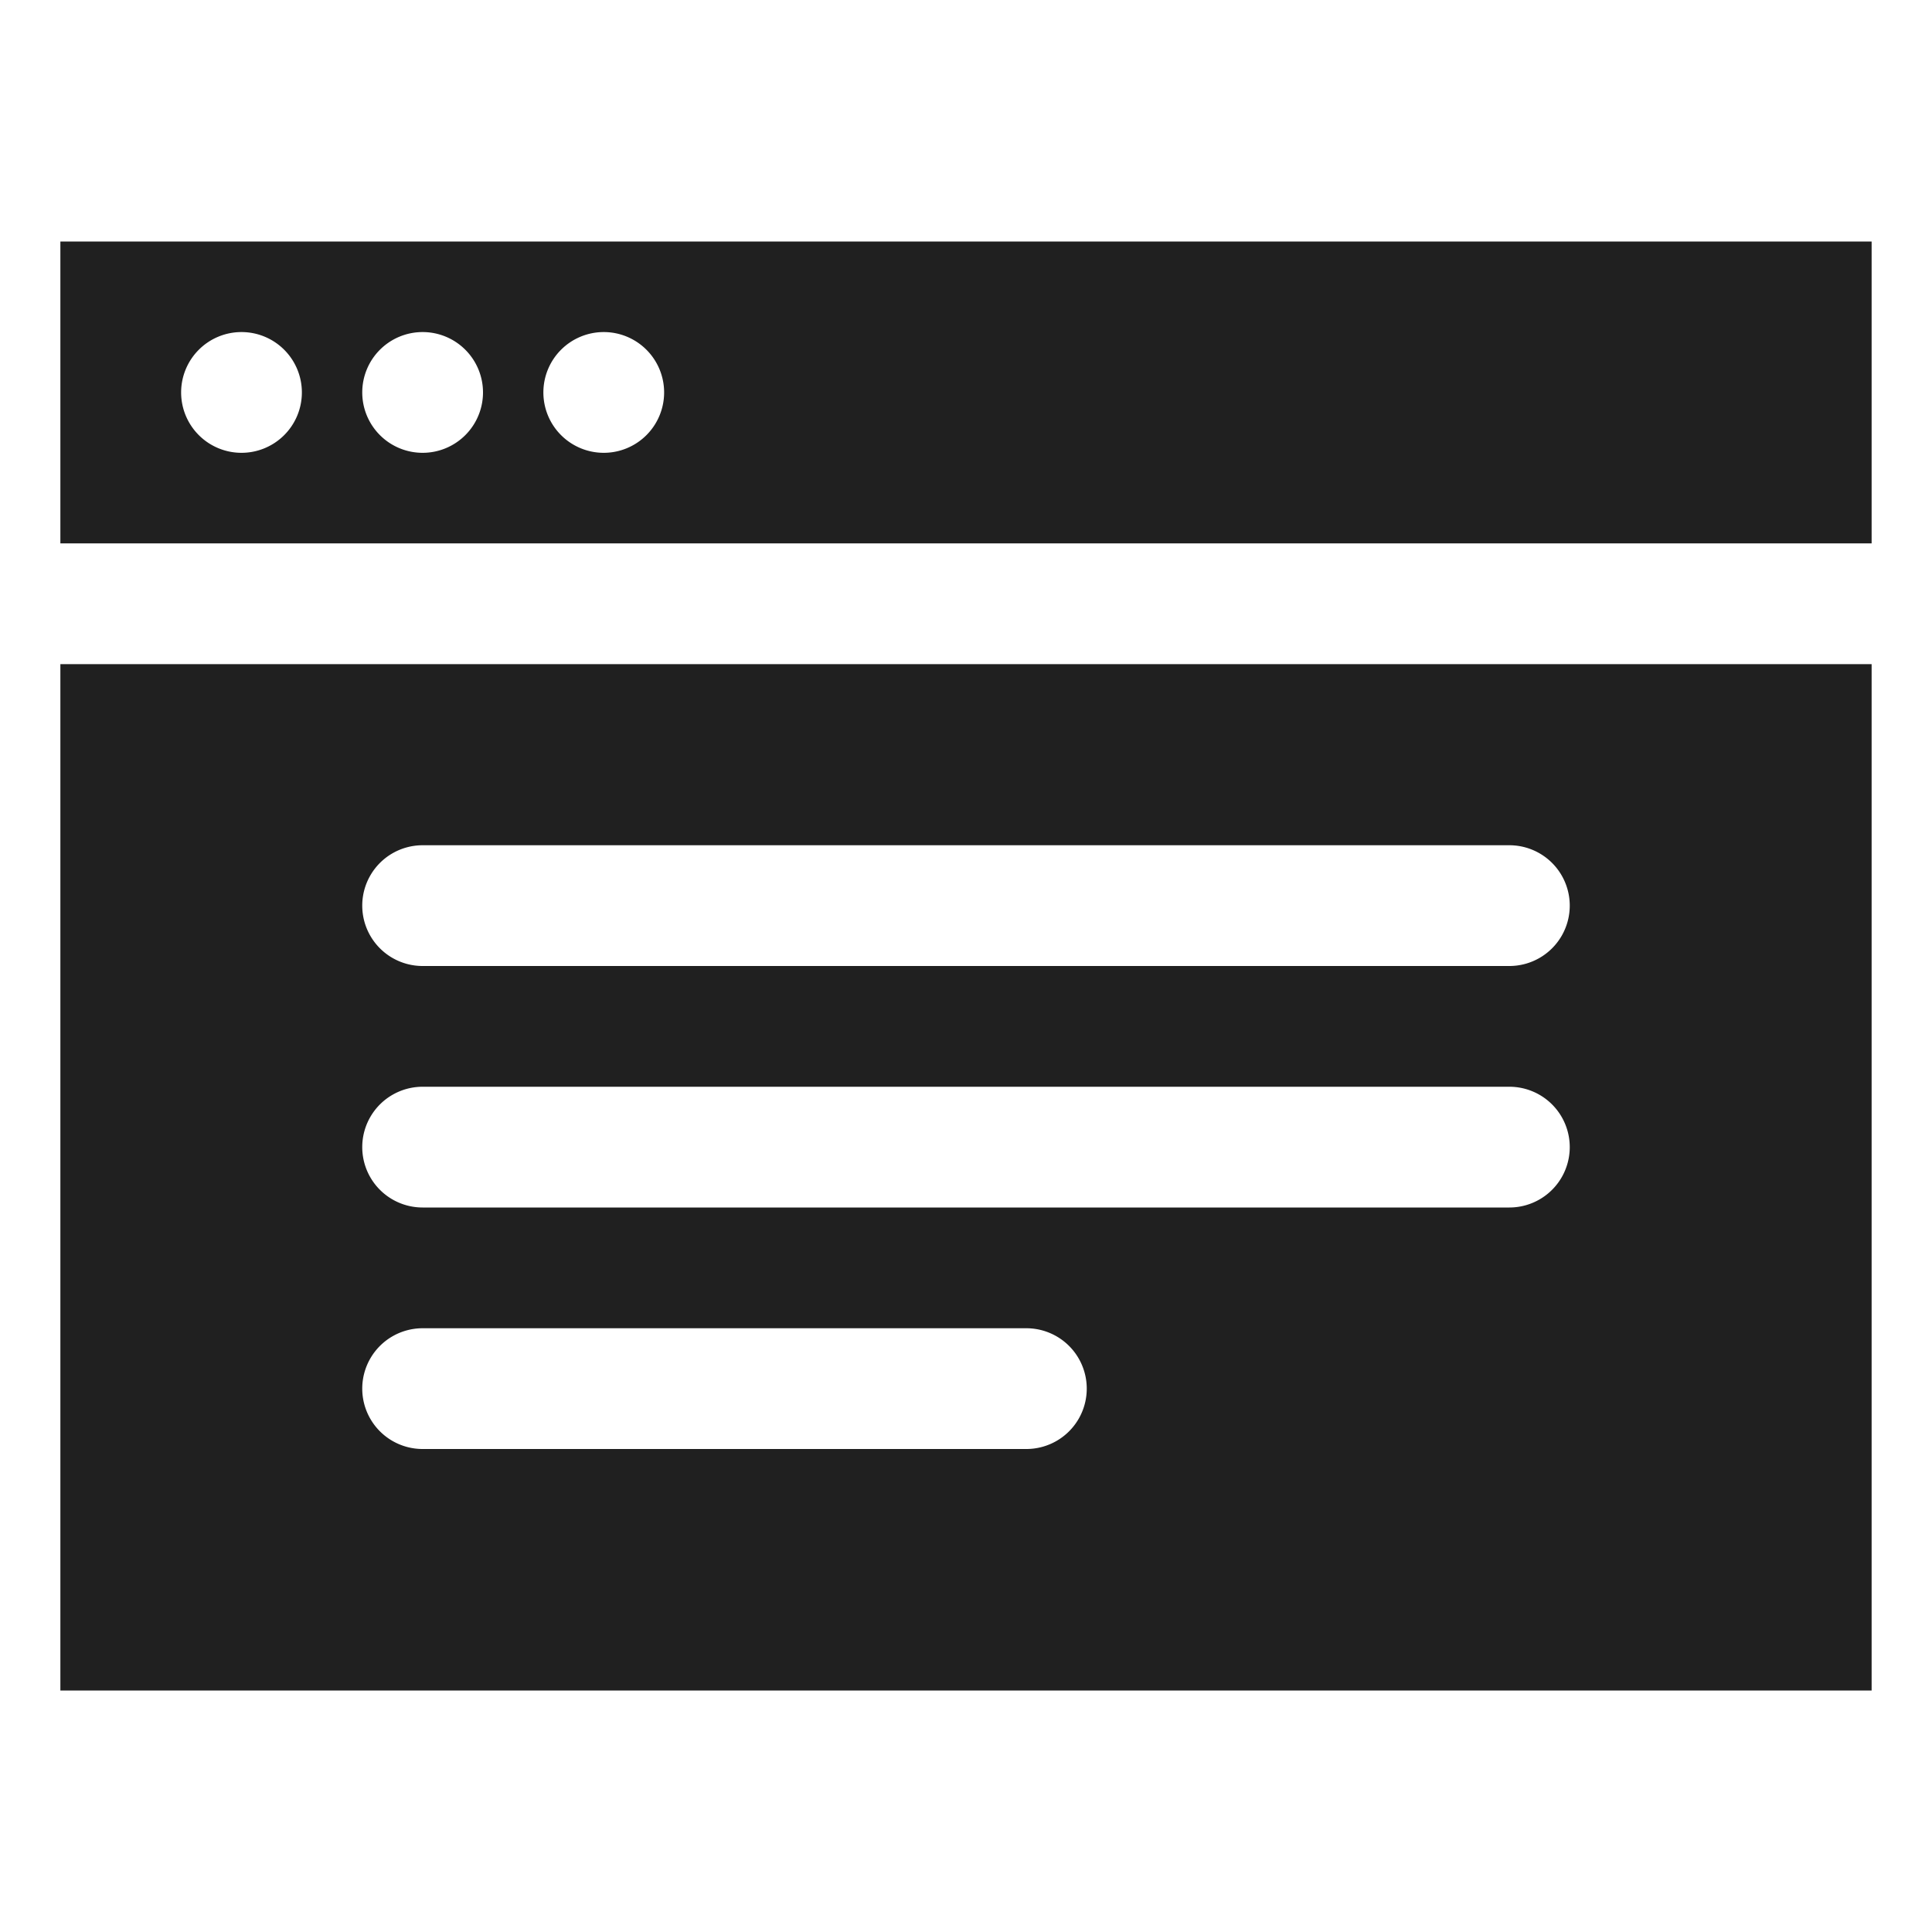 <svg viewBox="0 0 64 64" xmlns="http://www.w3.org/2000/svg" aria-labelledby="title" aria-describedby="desc"><path fill="#202020" d="M2 22v34h60V22zm32 26H14a2 2 0 0 1 0-4h20a2 2 0 0 1 0 4zm16-8H14a2 2 0 0 1 0-4h36a2 2 0 0 1 0 4zm0-8H14a2 2 0 0 1 0-4h36a2 2 0 0 1 0 4z" data-name="layer2"/><path fill="#202020" d="M2 8v10h60V8zm6 7a2 2 0 1 1 2-2 2 2 0 0 1-2 2zm6 0a2 2 0 1 1 2-2 2 2 0 0 1-2 2zm6 0a2 2 0 1 1 2-2 2 2 0 0 1-2 2z" data-name="layer1"/></svg>